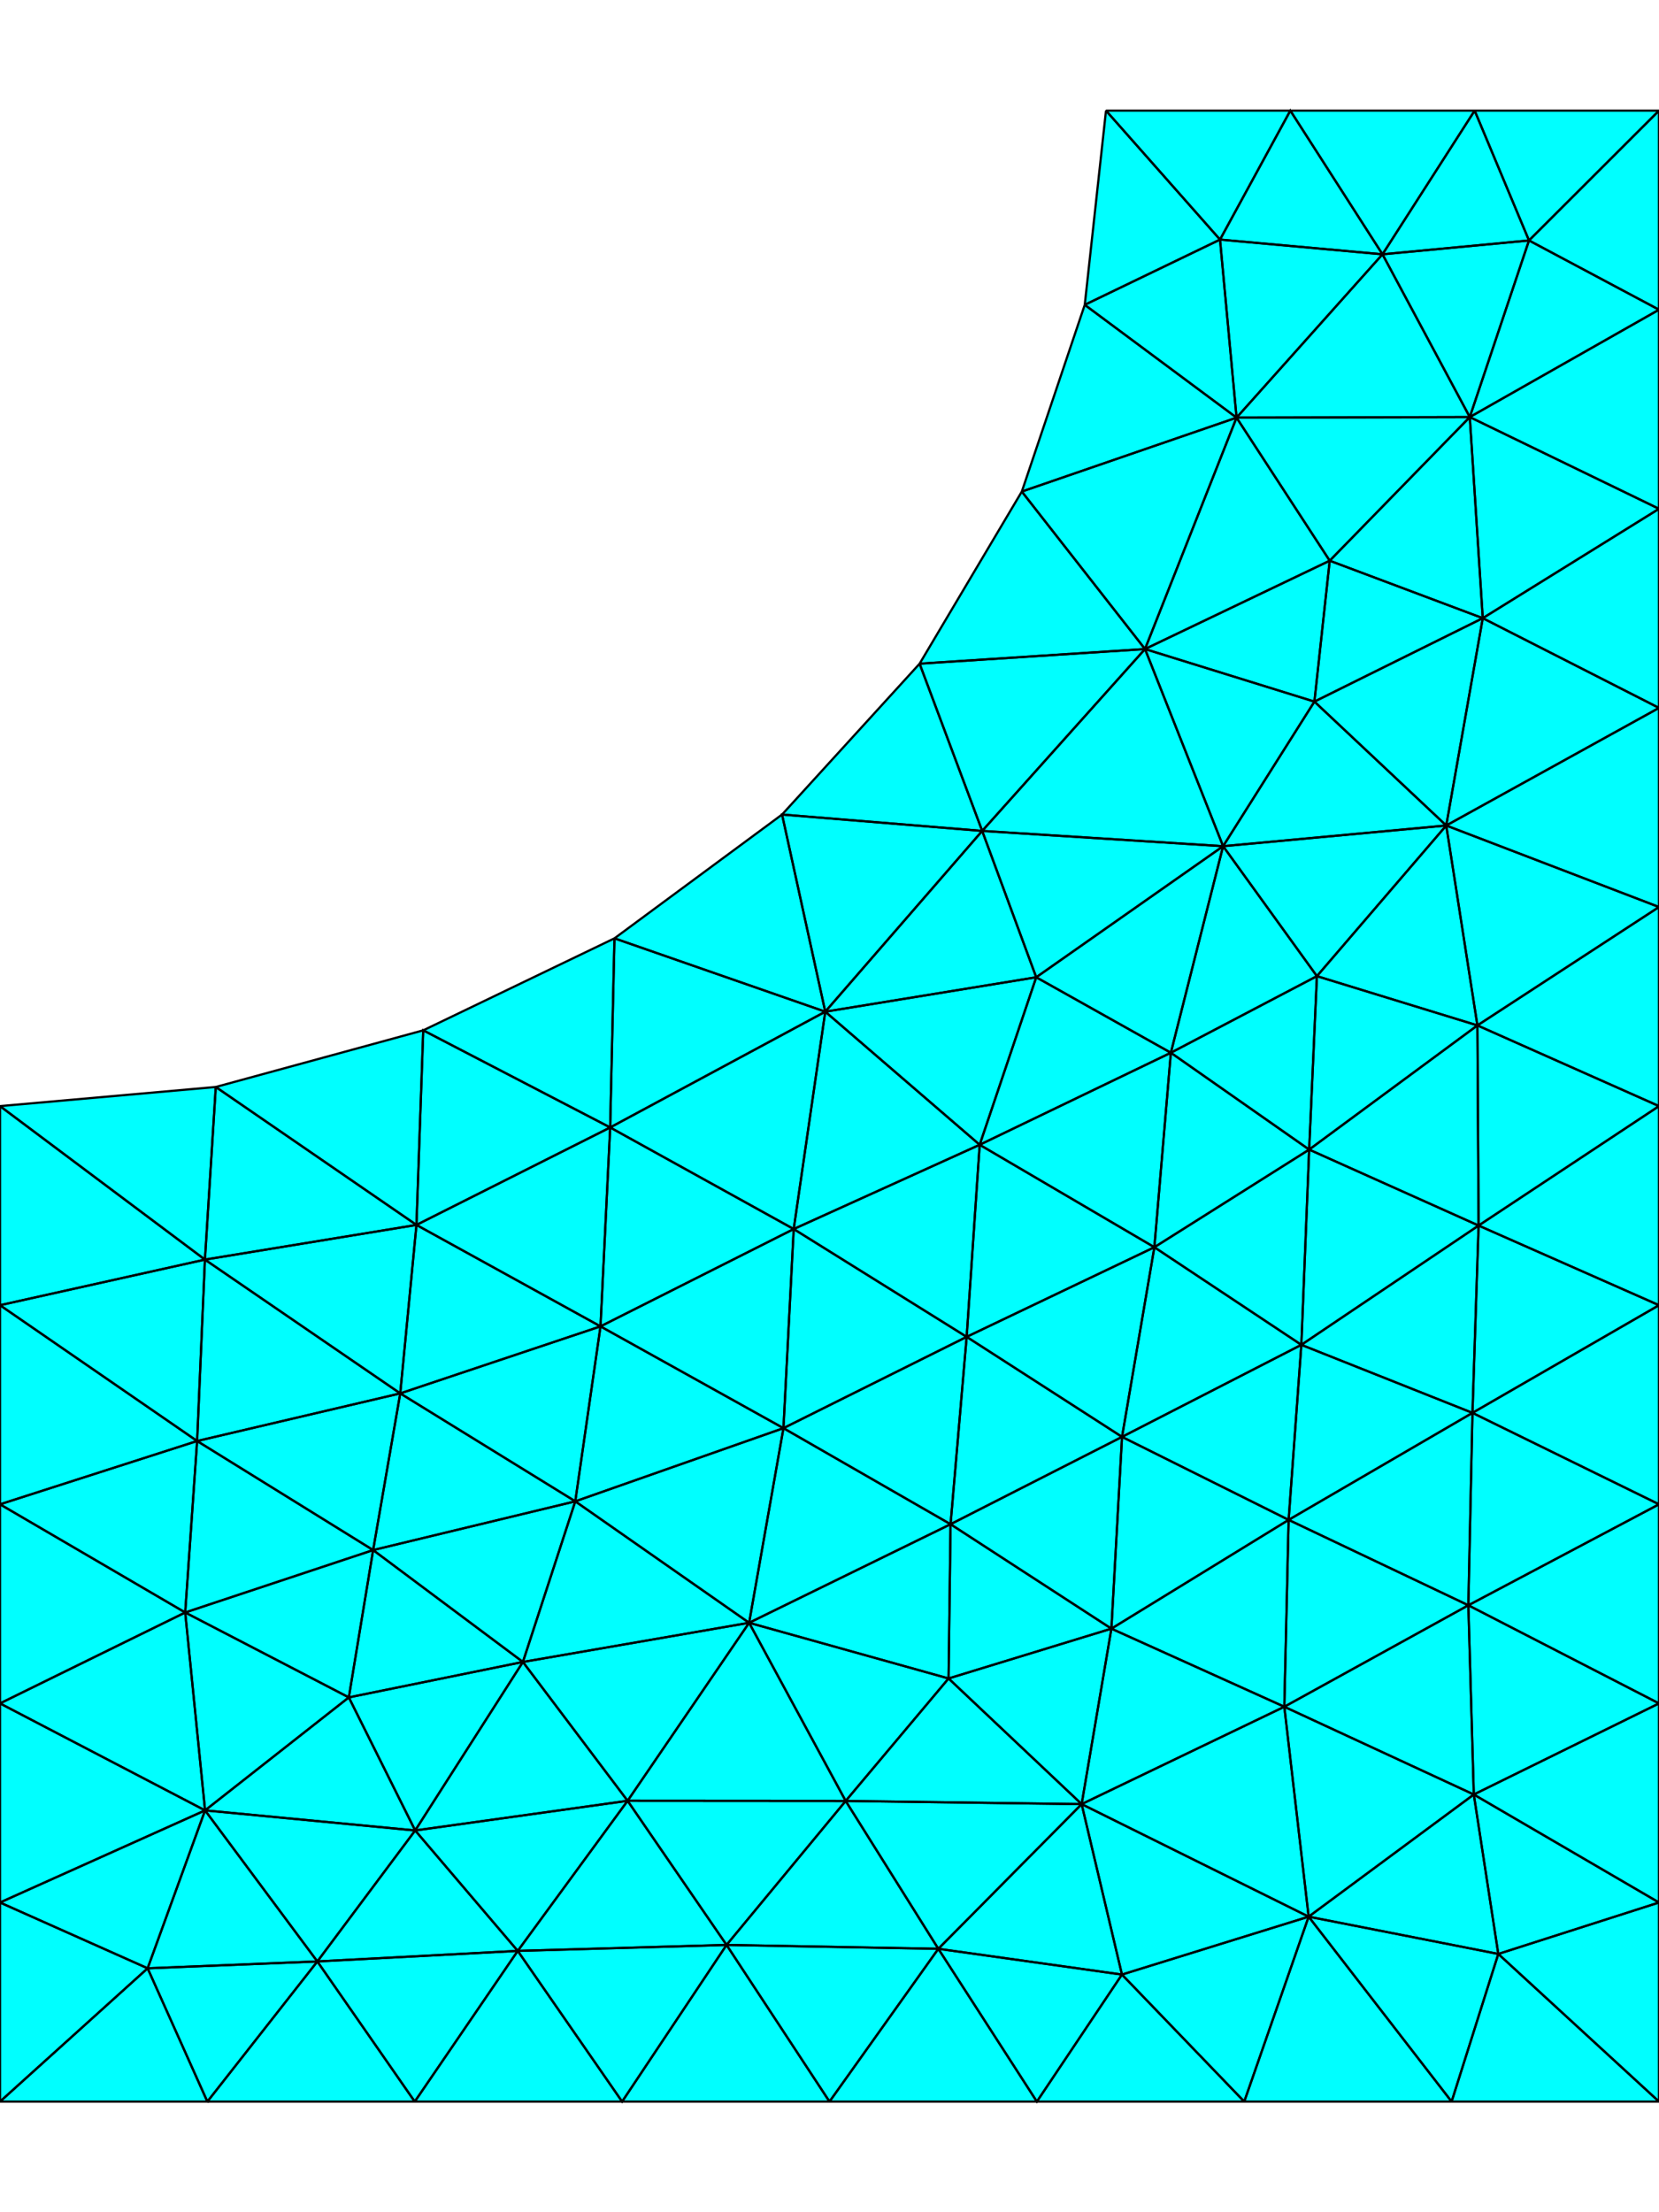 <svg class="main-svg" xmlns="http://www.w3.org/2000/svg" xmlns:xlink="http://www.w3.org/1999/xlink" width="1125" height="1500" style="" viewBox="0 0 1125 1500"><rect x="0" y="0" width="1125" height="1500" style="fill: rgb(255, 255, 255); fill-opacity: 1;"/><defs id="defs-ac090b"><g class="clips"><clipPath id="clipac090bxyplot" class="plotclip"><rect width="1125" height="1500"/></clipPath><clipPath class="axesclip" id="clipac090bx"><rect x="0" y="0" width="1125" height="1500"/></clipPath><clipPath class="axesclip" id="clipac090by"><rect x="0" y="0" width="1125" height="1500"/></clipPath><clipPath class="axesclip" id="clipac090bxy"><rect x="0" y="0" width="1125" height="1500"/></clipPath></g><g class="gradients"/><g class="patterns"/></defs><g class="bglayer"/><g class="layer-below"><g class="imagelayer"/><g class="shapelayer"/></g><g class="cartesianlayer"><g class="subplot xy"><g class="layer-subplot"><g class="shapelayer"/><g class="imagelayer"/></g><g class="minor-gridlayer"><g class="x"/><g class="y"/></g><g class="gridlayer"><g class="x"/><g class="y"/></g><g class="zerolinelayer"/><path class="xlines-below"/><path class="ylines-below"/><g class="overlines-below"/><g class="xaxislayer-below"/><g class="yaxislayer-below"/><g class="overaxes-below"/><g class="plot" transform="" clip-path="url(#clipac090bxyplot)"><g class="scatterlayer mlayer"><g class="trace scatter trace5ce708" style="stroke-miterlimit: 2; opacity: 1;"><g class="fills"><g><path class="js-fill" d="M891.33,475.73L1005.49,419.15L901.7,380.19L891.33,475.73ZM753.66,1104.32L644.59,1033.5L643.24,1138.09L753.66,1104.32ZM793.98,713.82L887.77,779.48L893.02,661.88L793.98,713.82ZM1000,75L937.5,172.43L1036.84,163.05L1000,75ZM140.62,1425L215.2,1329.97L100.11,1334.61L140.62,1425ZM215.2,1329.97L351.09,1322.81L281.54,1241.15L215.2,1329.97ZM215.2,1329.97L139.06,1227.54L100.11,1334.61L215.2,1329.97ZM937.5,172.43L875,75L827.32,162.46L937.5,172.43ZM253.03,1051.04L236.54,1150.92L354.6,1126.9L253.03,1051.04ZM507.99,1100.34L573.47,1221.14L643.24,1138.09L507.99,1100.34ZM664.34,776.22L793.98,713.82L702.68,662.64L664.34,776.22ZM793.98,713.82L782.8,845.69L887.77,779.48L793.98,713.82ZM782.8,845.69L882.47,911.87L887.77,779.48L782.8,845.69ZM1125,1290L999.41,1216.77L1016.02,1324.88L1125,1290ZM139.06,1227.54L0,1290L100.11,1334.61L139.06,1227.54ZM644.59,1033.5L507.99,1100.34L643.24,1138.09L644.59,1033.5ZM887.42,1299.61L733.49,1223.29L760.82,1338.86L887.42,1299.61ZM1125,885L1125,750L1002.66,830.99L1125,885ZM1125,345L1125,210L996.69,282.8L1125,345ZM531.27,968.37L390.11,1017.99L507.99,1100.34L531.27,968.37ZM692.91,333.31L776.46,440.09L838.53,283.19L692.91,333.31ZM1125,1155L1125,1020L995.72,1088.47L1125,1155ZM416.68,636.24L287.01,698.62L413.77,764.48L416.68,636.24ZM425.59,1221.04L492.69,1318.77L573.47,1221.14L425.59,1221.04ZM0,1425L140.62,1425L100.11,1334.61L0,1425ZM425.59,1221.04L354.6,1126.9L281.54,1241.15L425.59,1221.04ZM1125,750L1001.86,695.28L1002.66,830.99L1125,750ZM1002.66,830.99L1001.86,695.28L887.77,779.48L1002.66,830.99ZM0,1155L0,1290L139.06,1227.54L0,1155ZM655.51,906.46L644.59,1033.5L760.87,974.28L655.51,906.46ZM843.75,1425L887.42,1299.61L760.82,1338.86L843.75,1425ZM776.46,440.09L666.04,563.41L829.41,573.77L776.46,440.09ZM0,1020L0,1155L125.59,1093.35L0,1020ZM733.49,1223.29L753.66,1104.32L643.24,1138.09L733.49,1223.29ZM999.41,1216.77L995.72,1088.47L870.92,1157.27L999.41,1216.77ZM838.53,283.19L776.46,440.09L901.7,380.19L838.53,283.19ZM390.11,1017.99L253.03,1051.04L354.6,1126.9L390.11,1017.99ZM1125,1290L1125,1155L999.41,1216.77L1125,1290ZM1125,210L1125,75L1036.84,163.05L1125,210ZM870.92,1157.27L995.72,1088.47L873.84,1030.56L870.92,1157.27ZM999.41,1216.77L1125,1155L995.72,1088.47L999.41,1216.77ZM538.23,833.36L655.51,906.46L664.34,776.22L538.23,833.36ZM664.34,776.22L782.8,845.69L793.98,713.82L664.34,776.22ZM421.87,1425L562.5,1425L492.69,1318.77L421.87,1425ZM733.49,1223.29L870.92,1157.27L753.66,1104.32L733.49,1223.29ZM873.84,1030.56L998.51,958L882.47,911.87L873.84,1030.56ZM998.51,958L1125,885L1002.66,830.99L998.51,958ZM390.11,1017.99L271.41,944.8L253.03,1051.04L390.11,1017.99ZM573.47,1221.14L733.49,1223.29L643.24,1138.09L573.47,1221.14ZM125.59,1093.35L139.06,1227.54L236.54,1150.92L125.59,1093.35ZM666.04,563.41L559.63,685.98L702.68,662.64L666.04,563.41ZM282.41,830.57L146.32,737.03L138.97,854.08L282.41,830.57ZM999.41,1216.77L887.42,1299.61L1016.02,1324.88L999.41,1216.77ZM733.49,1223.29L636.3,1321.39L760.82,1338.86L733.49,1223.29ZM133.67,977.09L271.41,944.8L138.97,854.08L133.67,977.09ZM636.3,1321.39L703.12,1425L760.82,1338.86L636.3,1321.39ZM793.98,713.82L829.41,573.77L702.68,662.64L793.98,713.82ZM980.73,559.74L829.41,573.77L893.02,661.88L980.73,559.74ZM271.41,944.8L282.41,830.57L138.97,854.08L271.41,944.8ZM1125,1020L1125,885L998.51,958L1125,1020ZM413.77,764.48L282.41,830.57L407.21,899.36L413.77,764.48ZM838.53,283.19L937.5,172.43L827.32,162.46L838.53,283.19ZM351.09,1322.81L425.59,1221.04L281.54,1241.15L351.09,1322.81ZM287.01,698.62L146.32,737.03L282.41,830.57L287.01,698.62ZM1001.86,695.28L1125,615L980.73,559.74L1001.86,695.28ZM636.3,1321.39L733.49,1223.29L573.47,1221.14L636.3,1321.39ZM413.77,764.48L538.23,833.36L559.63,685.98L413.77,764.48ZM1125,1020L998.51,958L995.72,1088.47L1125,1020ZM996.69,282.8L838.53,283.19L901.7,380.19L996.69,282.8ZM0,750L0,885L138.97,854.08L0,750ZM146.32,737.03L0,750L138.97,854.08L146.32,737.03ZM538.23,833.36L531.27,968.37L655.51,906.46L538.23,833.36ZM829.41,573.77L793.98,713.82L893.02,661.88L829.41,573.77ZM887.42,1299.61L984.37,1425L1016.02,1324.88L887.42,1299.61ZM843.75,1425L984.37,1425L887.42,1299.61L843.75,1425ZM623.6,450.01L530.33,552.3L666.04,563.41L623.6,450.01ZM829.41,573.77L666.04,563.41L702.68,662.64L829.41,573.77ZM995.72,1088.47L998.51,958L873.84,1030.56L995.72,1088.47ZM0,1020L125.59,1093.35L133.67,977.09L0,1020ZM507.99,1100.34L390.11,1017.99L354.6,1126.9L507.99,1100.34ZM999.41,1216.77L870.92,1157.27L887.42,1299.61L999.41,1216.77ZM354.6,1126.9L236.54,1150.92L281.54,1241.15L354.6,1126.9ZM559.63,685.98L664.34,776.22L702.68,662.64L559.63,685.98ZM0,885L133.67,977.09L138.97,854.08L0,885ZM425.59,1221.04L507.99,1100.34L354.6,1126.9L425.59,1221.04ZM666.04,563.41L530.33,552.3L559.63,685.98L666.04,563.41ZM623.6,450.01L666.04,563.41L776.46,440.09L623.6,450.01ZM703.12,1425L843.75,1425L760.82,1338.86L703.12,1425ZM760.87,974.28L873.84,1030.56L882.47,911.87L760.87,974.28ZM937.5,172.43L838.53,283.19L996.69,282.8L937.5,172.43ZM125.59,1093.35L0,1155L139.06,1227.54L125.59,1093.35ZM870.92,1157.27L873.84,1030.56L753.66,1104.32L870.92,1157.27ZM735.59,206.69L692.91,333.31L838.53,283.19L735.59,206.69ZM0,885L0,1020L133.67,977.09L0,885ZM655.51,906.46L531.27,968.37L644.59,1033.5L655.51,906.46ZM236.54,1150.92L139.06,1227.54L281.54,1241.15L236.54,1150.92ZM1125,750L1125,615L1001.86,695.28L1125,750ZM507.99,1100.34L425.59,1221.04L573.47,1221.14L507.99,1100.34ZM538.23,833.36L664.34,776.22L559.63,685.98L538.23,833.36ZM984.37,1425L1125,1425L1016.02,1324.88L984.37,1425ZM413.77,764.48L407.21,899.36L538.23,833.36L413.77,764.48ZM644.59,1033.5L531.27,968.37L507.99,1100.34L644.59,1033.5ZM531.27,968.37L407.21,899.36L390.11,1017.99L531.27,968.37ZM413.77,764.48L287.01,698.62L282.41,830.57L413.77,764.48ZM1125,615L1125,480L980.73,559.74L1125,615ZM644.59,1033.5L753.66,1104.32L760.87,974.28L644.59,1033.5ZM530.33,552.3L416.68,636.24L559.63,685.98L530.33,552.3ZM776.46,440.09L891.33,475.73L901.7,380.19L776.46,440.09ZM407.21,899.36L282.41,830.57L271.41,944.8L407.21,899.36ZM887.42,1299.61L870.92,1157.27L733.49,1223.29L887.42,1299.61ZM351.09,1322.81L492.69,1318.77L425.59,1221.04L351.09,1322.81ZM692.91,333.31L623.6,450.01L776.46,440.09L692.91,333.31ZM937.5,172.43L996.69,282.8L1036.84,163.05L937.5,172.43ZM562.5,1425L703.12,1425L636.3,1321.39L562.5,1425ZM416.68,636.24L413.77,764.48L559.63,685.98L416.68,636.24ZM351.09,1322.81L421.87,1425L492.69,1318.77L351.09,1322.81ZM1125,480L1005.49,419.15L980.73,559.74L1125,480ZM664.34,776.22L655.51,906.46L782.8,845.69L664.34,776.22ZM390.11,1017.99L407.21,899.36L271.41,944.8L390.11,1017.99ZM562.5,1425L636.3,1321.39L492.69,1318.77L562.5,1425ZM492.69,1318.77L636.3,1321.39L573.47,1221.14L492.69,1318.77ZM753.66,1104.32L873.84,1030.56L760.87,974.28L753.66,1104.32ZM281.25,1425L421.87,1425L351.09,1322.81L281.25,1425ZM980.73,559.74L1005.49,419.15L891.33,475.73L980.73,559.74ZM829.41,573.77L980.73,559.74L891.33,475.73L829.41,573.77ZM125.59,1093.35L236.54,1150.92L253.03,1051.04L125.59,1093.35ZM1125,1425L1125,1290L1016.02,1324.88L1125,1425ZM882.47,911.87L1002.66,830.99L887.77,779.48L882.47,911.87ZM735.59,206.69L838.53,283.19L827.32,162.46L735.59,206.69ZM1001.86,695.28L980.73,559.74L893.02,661.88L1001.86,695.28ZM0,1290L0,1425L100.11,1334.61L0,1290ZM998.51,958L1002.66,830.99L882.47,911.87L998.51,958ZM133.67,977.09L125.59,1093.35L253.03,1051.04L133.67,977.09ZM281.25,1425L351.09,1322.81L215.2,1329.97L281.25,1425ZM139.06,1227.54L215.2,1329.97L281.54,1241.15L139.06,1227.54ZM1125,75L1000,75L1036.84,163.05L1125,75ZM140.62,1425L281.25,1425L215.2,1329.97L140.62,1425ZM1000,75L875,75L937.5,172.43L1000,75ZM271.41,944.8L133.67,977.09L253.03,1051.04L271.41,944.8ZM782.8,845.69L655.51,906.46L760.87,974.28L782.8,845.69ZM750,75L735.59,206.69L827.32,162.46L750,75ZM996.69,282.8L1125,210L1036.84,163.05L996.69,282.8ZM782.8,845.69L760.87,974.28L882.47,911.87L782.8,845.69ZM538.23,833.36L407.21,899.36L531.27,968.37L538.23,833.36ZM887.77,779.48L1001.86,695.28L893.02,661.88L887.77,779.48ZM1005.49,419.15L1125,345L996.69,282.8L1005.49,419.15ZM1005.49,419.15L996.69,282.8L901.7,380.19L1005.49,419.15ZM1125,480L1125,345L1005.49,419.15L1125,480ZM875,75L750,75L827.32,162.46L875,75ZM776.46,440.09L829.41,573.77L891.33,475.73L776.46,440.09Z" style="fill: rgb(0, 255, 255); fill-opacity: 1; stroke-width: 0;"/></g></g><g class="errorbars"/><g class="lines"><path class="js-line" d="M891.33,475.73L1005.49,419.15L901.7,380.19L891.33,475.73" style="vector-effect: none; fill: none; stroke: rgb(0, 0, 0); stroke-opacity: 1; stroke-width: 1.5px; opacity: 1;"/><path class="js-line" d="M753.66,1104.32L644.59,1033.5L643.24,1138.09L753.66,1104.32" style="vector-effect: none; fill: none; stroke: rgb(0, 0, 0); stroke-opacity: 1; stroke-width: 1.5px; opacity: 1;"/><path class="js-line" d="M793.98,713.82L887.77,779.48L893.02,661.88L793.98,713.82" style="vector-effect: none; fill: none; stroke: rgb(0, 0, 0); stroke-opacity: 1; stroke-width: 1.5px; opacity: 1;"/><path class="js-line" d="M1000,75L937.5,172.43L1036.84,163.05L1000,75" style="vector-effect: none; fill: none; stroke: rgb(0, 0, 0); stroke-opacity: 1; stroke-width: 1.5px; opacity: 1;"/><path class="js-line" d="M140.62,1425L215.2,1329.97L100.11,1334.61L140.62,1425" style="vector-effect: none; fill: none; stroke: rgb(0, 0, 0); stroke-opacity: 1; stroke-width: 1.5px; opacity: 1;"/><path class="js-line" d="M215.2,1329.97L351.09,1322.81L281.54,1241.15L215.2,1329.97" style="vector-effect: none; fill: none; stroke: rgb(0, 0, 0); stroke-opacity: 1; stroke-width: 1.5px; opacity: 1;"/><path class="js-line" d="M215.2,1329.97L139.06,1227.54L100.11,1334.61L215.2,1329.97" style="vector-effect: none; fill: none; stroke: rgb(0, 0, 0); stroke-opacity: 1; stroke-width: 1.5px; opacity: 1;"/><path class="js-line" d="M937.5,172.43L875,75L827.32,162.46L937.5,172.43" style="vector-effect: none; fill: none; stroke: rgb(0, 0, 0); stroke-opacity: 1; stroke-width: 1.5px; opacity: 1;"/><path class="js-line" d="M253.03,1051.04L236.54,1150.92L354.6,1126.9L253.03,1051.04" style="vector-effect: none; fill: none; stroke: rgb(0, 0, 0); stroke-opacity: 1; stroke-width: 1.5px; opacity: 1;"/><path class="js-line" d="M507.99,1100.34L573.47,1221.14L643.24,1138.09L507.99,1100.34" style="vector-effect: none; fill: none; stroke: rgb(0, 0, 0); stroke-opacity: 1; stroke-width: 1.5px; opacity: 1;"/><path class="js-line" d="M664.34,776.22L793.98,713.82L702.68,662.64L664.34,776.22" style="vector-effect: none; fill: none; stroke: rgb(0, 0, 0); stroke-opacity: 1; stroke-width: 1.5px; opacity: 1;"/><path class="js-line" d="M793.98,713.82L782.8,845.69L887.77,779.48L793.98,713.82" style="vector-effect: none; fill: none; stroke: rgb(0, 0, 0); stroke-opacity: 1; stroke-width: 1.5px; opacity: 1;"/><path class="js-line" d="M782.8,845.69L882.47,911.87L887.77,779.48L782.8,845.69" style="vector-effect: none; fill: none; stroke: rgb(0, 0, 0); stroke-opacity: 1; stroke-width: 1.5px; opacity: 1;"/><path class="js-line" d="M1125,1290L999.41,1216.77L1016.02,1324.88L1125,1290" style="vector-effect: none; fill: none; stroke: rgb(0, 0, 0); stroke-opacity: 1; stroke-width: 1.5px; opacity: 1;"/><path class="js-line" d="M139.06,1227.54L0,1290L100.11,1334.61L139.06,1227.54" style="vector-effect: none; fill: none; stroke: rgb(0, 0, 0); stroke-opacity: 1; stroke-width: 1.5px; opacity: 1;"/><path class="js-line" d="M644.59,1033.5L507.99,1100.34L643.24,1138.09L644.59,1033.5" style="vector-effect: none; fill: none; stroke: rgb(0, 0, 0); stroke-opacity: 1; stroke-width: 1.5px; opacity: 1;"/><path class="js-line" d="M887.42,1299.61L733.49,1223.29L760.82,1338.86L887.42,1299.61" style="vector-effect: none; fill: none; stroke: rgb(0, 0, 0); stroke-opacity: 1; stroke-width: 1.5px; opacity: 1;"/><path class="js-line" d="M1125,885L1125,750L1002.66,830.99L1125,885" style="vector-effect: none; fill: none; stroke: rgb(0, 0, 0); stroke-opacity: 1; stroke-width: 1.5px; opacity: 1;"/><path class="js-line" d="M1125,345L1125,210L996.69,282.8L1125,345" style="vector-effect: none; fill: none; stroke: rgb(0, 0, 0); stroke-opacity: 1; stroke-width: 1.5px; opacity: 1;"/><path class="js-line" d="M531.27,968.37L390.11,1017.99L507.99,1100.34L531.27,968.37" style="vector-effect: none; fill: none; stroke: rgb(0, 0, 0); stroke-opacity: 1; stroke-width: 1.5px; opacity: 1;"/><path class="js-line" d="M692.91,333.31L776.46,440.09L838.53,283.19L692.91,333.31" style="vector-effect: none; fill: none; stroke: rgb(0, 0, 0); stroke-opacity: 1; stroke-width: 1.5px; opacity: 1;"/><path class="js-line" d="M1125,1155L1125,1020L995.72,1088.47L1125,1155" style="vector-effect: none; fill: none; stroke: rgb(0, 0, 0); stroke-opacity: 1; stroke-width: 1.5px; opacity: 1;"/><path class="js-line" d="M416.68,636.24L287.01,698.62L413.77,764.48L416.68,636.24" style="vector-effect: none; fill: none; stroke: rgb(0, 0, 0); stroke-opacity: 1; stroke-width: 1.5px; opacity: 1;"/><path class="js-line" d="M425.59,1221.04L492.69,1318.77L573.47,1221.14L425.59,1221.04" style="vector-effect: none; fill: none; stroke: rgb(0, 0, 0); stroke-opacity: 1; stroke-width: 1.5px; opacity: 1;"/><path class="js-line" d="M0,1425L140.62,1425L100.11,1334.61L0,1425" style="vector-effect: none; fill: none; stroke: rgb(0, 0, 0); stroke-opacity: 1; stroke-width: 1.5px; opacity: 1;"/><path class="js-line" d="M425.59,1221.04L354.6,1126.9L281.54,1241.15L425.59,1221.04" style="vector-effect: none; fill: none; stroke: rgb(0, 0, 0); stroke-opacity: 1; stroke-width: 1.5px; opacity: 1;"/><path class="js-line" d="M1125,750L1001.86,695.28L1002.66,830.99L1125,750" style="vector-effect: none; fill: none; stroke: rgb(0, 0, 0); stroke-opacity: 1; stroke-width: 1.5px; opacity: 1;"/><path class="js-line" d="M1002.66,830.99L1001.86,695.28L887.77,779.48L1002.66,830.99" style="vector-effect: none; fill: none; stroke: rgb(0, 0, 0); stroke-opacity: 1; stroke-width: 1.5px; opacity: 1;"/><path class="js-line" d="M0,1155L0,1290L139.06,1227.54L0,1155" style="vector-effect: none; fill: none; stroke: rgb(0, 0, 0); stroke-opacity: 1; stroke-width: 1.5px; opacity: 1;"/><path class="js-line" d="M655.51,906.46L644.59,1033.5L760.87,974.28L655.51,906.46" style="vector-effect: none; fill: none; stroke: rgb(0, 0, 0); stroke-opacity: 1; stroke-width: 1.5px; opacity: 1;"/><path class="js-line" d="M843.75,1425L887.42,1299.61L760.82,1338.86L843.75,1425" style="vector-effect: none; fill: none; stroke: rgb(0, 0, 0); stroke-opacity: 1; stroke-width: 1.5px; opacity: 1;"/><path class="js-line" d="M776.46,440.09L666.04,563.41L829.41,573.77L776.46,440.09" style="vector-effect: none; fill: none; stroke: rgb(0, 0, 0); stroke-opacity: 1; stroke-width: 1.5px; opacity: 1;"/><path class="js-line" d="M0,1020L0,1155L125.59,1093.35L0,1020" style="vector-effect: none; fill: none; stroke: rgb(0, 0, 0); stroke-opacity: 1; stroke-width: 1.5px; opacity: 1;"/><path class="js-line" d="M733.49,1223.29L753.66,1104.32L643.24,1138.09L733.49,1223.29" style="vector-effect: none; fill: none; stroke: rgb(0, 0, 0); stroke-opacity: 1; stroke-width: 1.5px; opacity: 1;"/><path class="js-line" d="M999.41,1216.77L995.72,1088.47L870.92,1157.27L999.41,1216.77" style="vector-effect: none; fill: none; stroke: rgb(0, 0, 0); stroke-opacity: 1; stroke-width: 1.5px; opacity: 1;"/><path class="js-line" d="M838.53,283.19L776.46,440.09L901.7,380.19L838.53,283.19" style="vector-effect: none; fill: none; stroke: rgb(0, 0, 0); stroke-opacity: 1; stroke-width: 1.5px; opacity: 1;"/><path class="js-line" d="M390.11,1017.99L253.03,1051.04L354.6,1126.9L390.11,1017.99" style="vector-effect: none; fill: none; stroke: rgb(0, 0, 0); stroke-opacity: 1; stroke-width: 1.5px; opacity: 1;"/><path class="js-line" d="M1125,1290L1125,1155L999.41,1216.77L1125,1290" style="vector-effect: none; fill: none; stroke: rgb(0, 0, 0); stroke-opacity: 1; stroke-width: 1.5px; opacity: 1;"/><path class="js-line" d="M1125,210L1125,75L1036.84,163.05L1125,210" style="vector-effect: none; fill: none; stroke: rgb(0, 0, 0); stroke-opacity: 1; stroke-width: 1.5px; opacity: 1;"/><path class="js-line" d="M870.92,1157.27L995.72,1088.47L873.84,1030.56L870.92,1157.27" style="vector-effect: none; fill: none; stroke: rgb(0, 0, 0); stroke-opacity: 1; stroke-width: 1.5px; opacity: 1;"/><path class="js-line" d="M999.41,1216.77L1125,1155L995.72,1088.47L999.41,1216.77" style="vector-effect: none; fill: none; stroke: rgb(0, 0, 0); stroke-opacity: 1; stroke-width: 1.5px; opacity: 1;"/><path class="js-line" d="M538.23,833.36L655.51,906.46L664.34,776.22L538.23,833.36" style="vector-effect: none; fill: none; stroke: rgb(0, 0, 0); stroke-opacity: 1; stroke-width: 1.5px; opacity: 1;"/><path class="js-line" d="M664.34,776.22L782.8,845.69L793.98,713.82L664.34,776.22" style="vector-effect: none; fill: none; stroke: rgb(0, 0, 0); stroke-opacity: 1; stroke-width: 1.5px; opacity: 1;"/><path class="js-line" d="M421.87,1425L562.5,1425L492.69,1318.77L421.87,1425" style="vector-effect: none; fill: none; stroke: rgb(0, 0, 0); stroke-opacity: 1; stroke-width: 1.5px; opacity: 1;"/><path class="js-line" d="M733.49,1223.29L870.92,1157.27L753.66,1104.32L733.49,1223.29" style="vector-effect: none; fill: none; stroke: rgb(0, 0, 0); stroke-opacity: 1; stroke-width: 1.5px; opacity: 1;"/><path class="js-line" d="M873.84,1030.56L998.51,958L882.47,911.87L873.84,1030.56" style="vector-effect: none; fill: none; stroke: rgb(0, 0, 0); stroke-opacity: 1; stroke-width: 1.5px; opacity: 1;"/><path class="js-line" d="M998.51,958L1125,885L1002.66,830.99L998.51,958" style="vector-effect: none; fill: none; stroke: rgb(0, 0, 0); stroke-opacity: 1; stroke-width: 1.5px; opacity: 1;"/><path class="js-line" d="M390.11,1017.99L271.41,944.8L253.03,1051.04L390.11,1017.99" style="vector-effect: none; fill: none; stroke: rgb(0, 0, 0); stroke-opacity: 1; stroke-width: 1.5px; opacity: 1;"/><path class="js-line" d="M573.47,1221.14L733.49,1223.29L643.24,1138.09L573.47,1221.14" style="vector-effect: none; fill: none; stroke: rgb(0, 0, 0); stroke-opacity: 1; stroke-width: 1.5px; opacity: 1;"/><path class="js-line" d="M125.59,1093.35L139.06,1227.54L236.54,1150.92L125.59,1093.35" style="vector-effect: none; fill: none; stroke: rgb(0, 0, 0); stroke-opacity: 1; stroke-width: 1.5px; opacity: 1;"/><path class="js-line" d="M666.04,563.41L559.63,685.98L702.68,662.64L666.04,563.41" style="vector-effect: none; fill: none; stroke: rgb(0, 0, 0); stroke-opacity: 1; stroke-width: 1.5px; opacity: 1;"/><path class="js-line" d="M282.41,830.57L146.32,737.03L138.97,854.08L282.41,830.57" style="vector-effect: none; fill: none; stroke: rgb(0, 0, 0); stroke-opacity: 1; stroke-width: 1.5px; opacity: 1;"/><path class="js-line" d="M999.41,1216.77L887.42,1299.61L1016.02,1324.88L999.41,1216.77" style="vector-effect: none; fill: none; stroke: rgb(0, 0, 0); stroke-opacity: 1; stroke-width: 1.5px; opacity: 1;"/><path class="js-line" d="M733.49,1223.29L636.3,1321.39L760.82,1338.86L733.49,1223.29" style="vector-effect: none; fill: none; stroke: rgb(0, 0, 0); stroke-opacity: 1; stroke-width: 1.5px; opacity: 1;"/><path class="js-line" d="M133.67,977.09L271.41,944.8L138.97,854.08L133.67,977.09" style="vector-effect: none; fill: none; stroke: rgb(0, 0, 0); stroke-opacity: 1; stroke-width: 1.5px; opacity: 1;"/><path class="js-line" d="M636.3,1321.39L703.12,1425L760.82,1338.86L636.3,1321.39" style="vector-effect: none; fill: none; stroke: rgb(0, 0, 0); stroke-opacity: 1; stroke-width: 1.5px; opacity: 1;"/><path class="js-line" d="M793.98,713.82L829.41,573.77L702.68,662.64L793.98,713.82" style="vector-effect: none; fill: none; stroke: rgb(0, 0, 0); stroke-opacity: 1; stroke-width: 1.5px; opacity: 1;"/><path class="js-line" d="M980.73,559.74L829.41,573.77L893.02,661.88L980.73,559.74" style="vector-effect: none; fill: none; stroke: rgb(0, 0, 0); stroke-opacity: 1; stroke-width: 1.5px; opacity: 1;"/><path class="js-line" d="M271.41,944.8L282.41,830.57L138.97,854.08L271.41,944.8" style="vector-effect: none; fill: none; stroke: rgb(0, 0, 0); stroke-opacity: 1; stroke-width: 1.5px; opacity: 1;"/><path class="js-line" d="M1125,1020L1125,885L998.51,958L1125,1020" style="vector-effect: none; fill: none; stroke: rgb(0, 0, 0); stroke-opacity: 1; stroke-width: 1.5px; opacity: 1;"/><path class="js-line" d="M413.77,764.48L282.41,830.57L407.21,899.36L413.77,764.48" style="vector-effect: none; fill: none; stroke: rgb(0, 0, 0); stroke-opacity: 1; stroke-width: 1.5px; opacity: 1;"/><path class="js-line" d="M838.53,283.19L937.5,172.43L827.32,162.46L838.53,283.19" style="vector-effect: none; fill: none; stroke: rgb(0, 0, 0); stroke-opacity: 1; stroke-width: 1.5px; opacity: 1;"/><path class="js-line" d="M351.09,1322.81L425.59,1221.04L281.54,1241.15L351.09,1322.81" style="vector-effect: none; fill: none; stroke: rgb(0, 0, 0); stroke-opacity: 1; stroke-width: 1.5px; opacity: 1;"/><path class="js-line" d="M287.01,698.62L146.32,737.03L282.41,830.57L287.01,698.62" style="vector-effect: none; fill: none; stroke: rgb(0, 0, 0); stroke-opacity: 1; stroke-width: 1.5px; opacity: 1;"/><path class="js-line" d="M1001.86,695.28L1125,615L980.73,559.74L1001.86,695.28" style="vector-effect: none; fill: none; stroke: rgb(0, 0, 0); stroke-opacity: 1; stroke-width: 1.5px; opacity: 1;"/><path class="js-line" d="M636.3,1321.39L733.49,1223.29L573.47,1221.14L636.3,1321.39" style="vector-effect: none; fill: none; stroke: rgb(0, 0, 0); stroke-opacity: 1; stroke-width: 1.5px; opacity: 1;"/><path class="js-line" d="M413.77,764.48L538.23,833.36L559.63,685.98L413.77,764.48" style="vector-effect: none; fill: none; stroke: rgb(0, 0, 0); stroke-opacity: 1; stroke-width: 1.5px; opacity: 1;"/><path class="js-line" d="M1125,1020L998.51,958L995.72,1088.47L1125,1020" style="vector-effect: none; fill: none; stroke: rgb(0, 0, 0); stroke-opacity: 1; stroke-width: 1.5px; opacity: 1;"/><path class="js-line" d="M996.69,282.8L838.53,283.19L901.7,380.19L996.69,282.8" style="vector-effect: none; fill: none; stroke: rgb(0, 0, 0); stroke-opacity: 1; stroke-width: 1.5px; opacity: 1;"/><path class="js-line" d="M0,750L0,885L138.97,854.08L0,750" style="vector-effect: none; fill: none; stroke: rgb(0, 0, 0); stroke-opacity: 1; stroke-width: 1.5px; opacity: 1;"/><path class="js-line" d="M146.32,737.03L0,750L138.97,854.08L146.32,737.03" style="vector-effect: none; fill: none; stroke: rgb(0, 0, 0); stroke-opacity: 1; stroke-width: 1.5px; opacity: 1;"/><path class="js-line" d="M538.23,833.36L531.27,968.37L655.51,906.46L538.23,833.36" style="vector-effect: none; fill: none; stroke: rgb(0, 0, 0); stroke-opacity: 1; stroke-width: 1.5px; opacity: 1;"/><path class="js-line" d="M829.41,573.77L793.98,713.82L893.02,661.88L829.41,573.77" style="vector-effect: none; fill: none; stroke: rgb(0, 0, 0); stroke-opacity: 1; stroke-width: 1.5px; opacity: 1;"/><path class="js-line" d="M887.42,1299.61L984.37,1425L1016.02,1324.88L887.42,1299.61" style="vector-effect: none; fill: none; stroke: rgb(0, 0, 0); stroke-opacity: 1; stroke-width: 1.5px; opacity: 1;"/><path class="js-line" d="M843.75,1425L984.37,1425L887.42,1299.61L843.75,1425" style="vector-effect: none; fill: none; stroke: rgb(0, 0, 0); stroke-opacity: 1; stroke-width: 1.5px; opacity: 1;"/><path class="js-line" d="M623.6,450.01L530.33,552.3L666.04,563.41L623.6,450.01" style="vector-effect: none; fill: none; stroke: rgb(0, 0, 0); stroke-opacity: 1; stroke-width: 1.5px; opacity: 1;"/><path class="js-line" d="M829.41,573.77L666.04,563.41L702.68,662.64L829.41,573.77" style="vector-effect: none; fill: none; stroke: rgb(0, 0, 0); stroke-opacity: 1; stroke-width: 1.5px; opacity: 1;"/><path class="js-line" d="M995.72,1088.47L998.51,958L873.84,1030.56L995.72,1088.47" style="vector-effect: none; fill: none; stroke: rgb(0, 0, 0); stroke-opacity: 1; stroke-width: 1.5px; opacity: 1;"/><path class="js-line" d="M0,1020L125.59,1093.35L133.67,977.09L0,1020" style="vector-effect: none; fill: none; stroke: rgb(0, 0, 0); stroke-opacity: 1; stroke-width: 1.5px; opacity: 1;"/><path class="js-line" d="M507.99,1100.34L390.11,1017.99L354.6,1126.9L507.99,1100.34" style="vector-effect: none; fill: none; stroke: rgb(0, 0, 0); stroke-opacity: 1; stroke-width: 1.5px; opacity: 1;"/><path class="js-line" d="M999.41,1216.77L870.92,1157.27L887.42,1299.61L999.41,1216.77" style="vector-effect: none; fill: none; stroke: rgb(0, 0, 0); stroke-opacity: 1; stroke-width: 1.5px; opacity: 1;"/><path class="js-line" d="M354.6,1126.9L236.54,1150.92L281.54,1241.15L354.6,1126.9" style="vector-effect: none; fill: none; stroke: rgb(0, 0, 0); stroke-opacity: 1; stroke-width: 1.5px; opacity: 1;"/><path class="js-line" d="M559.63,685.98L664.34,776.22L702.68,662.64L559.63,685.98" style="vector-effect: none; fill: none; stroke: rgb(0, 0, 0); stroke-opacity: 1; stroke-width: 1.5px; opacity: 1;"/><path class="js-line" d="M0,885L133.67,977.09L138.97,854.08L0,885" style="vector-effect: none; fill: none; stroke: rgb(0, 0, 0); stroke-opacity: 1; stroke-width: 1.5px; opacity: 1;"/><path class="js-line" d="M425.59,1221.04L507.99,1100.34L354.6,1126.9L425.59,1221.04" style="vector-effect: none; fill: none; stroke: rgb(0, 0, 0); stroke-opacity: 1; stroke-width: 1.5px; opacity: 1;"/><path class="js-line" d="M666.04,563.41L530.33,552.3L559.63,685.98L666.04,563.41" style="vector-effect: none; fill: none; stroke: rgb(0, 0, 0); stroke-opacity: 1; stroke-width: 1.5px; opacity: 1;"/><path class="js-line" d="M623.6,450.01L666.04,563.41L776.46,440.09L623.6,450.01" style="vector-effect: none; fill: none; stroke: rgb(0, 0, 0); stroke-opacity: 1; stroke-width: 1.5px; opacity: 1;"/><path class="js-line" d="M703.12,1425L843.75,1425L760.82,1338.86L703.12,1425" style="vector-effect: none; fill: none; stroke: rgb(0, 0, 0); stroke-opacity: 1; stroke-width: 1.5px; opacity: 1;"/><path class="js-line" d="M760.87,974.28L873.84,1030.56L882.47,911.87L760.87,974.28" style="vector-effect: none; fill: none; stroke: rgb(0, 0, 0); stroke-opacity: 1; stroke-width: 1.5px; opacity: 1;"/><path class="js-line" d="M937.5,172.43L838.53,283.19L996.69,282.8L937.5,172.43" style="vector-effect: none; fill: none; stroke: rgb(0, 0, 0); stroke-opacity: 1; stroke-width: 1.5px; opacity: 1;"/><path class="js-line" d="M125.59,1093.35L0,1155L139.06,1227.54L125.59,1093.35" style="vector-effect: none; fill: none; stroke: rgb(0, 0, 0); stroke-opacity: 1; stroke-width: 1.5px; opacity: 1;"/><path class="js-line" d="M870.92,1157.27L873.84,1030.56L753.66,1104.32L870.92,1157.27" style="vector-effect: none; fill: none; stroke: rgb(0, 0, 0); stroke-opacity: 1; stroke-width: 1.5px; opacity: 1;"/><path class="js-line" d="M735.59,206.69L692.91,333.31L838.53,283.19L735.59,206.69" style="vector-effect: none; fill: none; stroke: rgb(0, 0, 0); stroke-opacity: 1; stroke-width: 1.5px; opacity: 1;"/><path class="js-line" d="M0,885L0,1020L133.67,977.09L0,885" style="vector-effect: none; fill: none; stroke: rgb(0, 0, 0); stroke-opacity: 1; stroke-width: 1.5px; opacity: 1;"/><path class="js-line" d="M655.51,906.46L531.27,968.37L644.59,1033.5L655.51,906.46" style="vector-effect: none; fill: none; stroke: rgb(0, 0, 0); stroke-opacity: 1; stroke-width: 1.5px; opacity: 1;"/><path class="js-line" d="M236.54,1150.92L139.06,1227.54L281.54,1241.15L236.54,1150.92" style="vector-effect: none; fill: none; stroke: rgb(0, 0, 0); stroke-opacity: 1; stroke-width: 1.5px; opacity: 1;"/><path class="js-line" d="M1125,750L1125,615L1001.86,695.28L1125,750" style="vector-effect: none; fill: none; stroke: rgb(0, 0, 0); stroke-opacity: 1; stroke-width: 1.5px; opacity: 1;"/><path class="js-line" d="M507.99,1100.34L425.59,1221.04L573.47,1221.14L507.99,1100.34" style="vector-effect: none; fill: none; stroke: rgb(0, 0, 0); stroke-opacity: 1; stroke-width: 1.5px; opacity: 1;"/><path class="js-line" d="M538.23,833.36L664.34,776.22L559.63,685.98L538.23,833.36" style="vector-effect: none; fill: none; stroke: rgb(0, 0, 0); stroke-opacity: 1; stroke-width: 1.5px; opacity: 1;"/><path class="js-line" d="M984.37,1425L1125,1425L1016.02,1324.88L984.37,1425" style="vector-effect: none; fill: none; stroke: rgb(0, 0, 0); stroke-opacity: 1; stroke-width: 1.5px; opacity: 1;"/><path class="js-line" d="M413.77,764.48L407.21,899.36L538.23,833.36L413.77,764.48" style="vector-effect: none; fill: none; stroke: rgb(0, 0, 0); stroke-opacity: 1; stroke-width: 1.5px; opacity: 1;"/><path class="js-line" d="M644.59,1033.5L531.27,968.37L507.99,1100.34L644.59,1033.5" style="vector-effect: none; fill: none; stroke: rgb(0, 0, 0); stroke-opacity: 1; stroke-width: 1.5px; opacity: 1;"/><path class="js-line" d="M531.27,968.37L407.21,899.36L390.11,1017.99L531.27,968.37" style="vector-effect: none; fill: none; stroke: rgb(0, 0, 0); stroke-opacity: 1; stroke-width: 1.5px; opacity: 1;"/><path class="js-line" d="M413.77,764.48L287.01,698.62L282.41,830.57L413.77,764.48" style="vector-effect: none; fill: none; stroke: rgb(0, 0, 0); stroke-opacity: 1; stroke-width: 1.5px; opacity: 1;"/><path class="js-line" d="M1125,615L1125,480L980.73,559.74L1125,615" style="vector-effect: none; fill: none; stroke: rgb(0, 0, 0); stroke-opacity: 1; stroke-width: 1.5px; opacity: 1;"/><path class="js-line" d="M644.59,1033.5L753.66,1104.32L760.87,974.28L644.59,1033.5" style="vector-effect: none; fill: none; stroke: rgb(0, 0, 0); stroke-opacity: 1; stroke-width: 1.5px; opacity: 1;"/><path class="js-line" d="M530.33,552.3L416.68,636.24L559.63,685.98L530.33,552.3" style="vector-effect: none; fill: none; stroke: rgb(0, 0, 0); stroke-opacity: 1; stroke-width: 1.5px; opacity: 1;"/><path class="js-line" d="M776.46,440.09L891.33,475.73L901.7,380.19L776.46,440.09" style="vector-effect: none; fill: none; stroke: rgb(0, 0, 0); stroke-opacity: 1; stroke-width: 1.5px; opacity: 1;"/><path class="js-line" d="M407.21,899.36L282.41,830.57L271.41,944.8L407.21,899.36" style="vector-effect: none; fill: none; stroke: rgb(0, 0, 0); stroke-opacity: 1; stroke-width: 1.5px; opacity: 1;"/><path class="js-line" d="M887.42,1299.61L870.92,1157.27L733.49,1223.29L887.42,1299.61" style="vector-effect: none; fill: none; stroke: rgb(0, 0, 0); stroke-opacity: 1; stroke-width: 1.5px; opacity: 1;"/><path class="js-line" d="M351.09,1322.81L492.69,1318.77L425.59,1221.04L351.09,1322.81" style="vector-effect: none; fill: none; stroke: rgb(0, 0, 0); stroke-opacity: 1; stroke-width: 1.5px; opacity: 1;"/><path class="js-line" d="M692.91,333.31L623.6,450.01L776.46,440.09L692.91,333.31" style="vector-effect: none; fill: none; stroke: rgb(0, 0, 0); stroke-opacity: 1; stroke-width: 1.5px; opacity: 1;"/><path class="js-line" d="M937.5,172.43L996.69,282.8L1036.84,163.05L937.5,172.43" style="vector-effect: none; fill: none; stroke: rgb(0, 0, 0); stroke-opacity: 1; stroke-width: 1.5px; opacity: 1;"/><path class="js-line" d="M562.5,1425L703.12,1425L636.3,1321.39L562.5,1425" style="vector-effect: none; fill: none; stroke: rgb(0, 0, 0); stroke-opacity: 1; stroke-width: 1.5px; opacity: 1;"/><path class="js-line" d="M416.68,636.24L413.77,764.48L559.63,685.98L416.68,636.24" style="vector-effect: none; fill: none; stroke: rgb(0, 0, 0); stroke-opacity: 1; stroke-width: 1.5px; opacity: 1;"/><path class="js-line" d="M351.09,1322.81L421.87,1425L492.69,1318.77L351.09,1322.81" style="vector-effect: none; fill: none; stroke: rgb(0, 0, 0); stroke-opacity: 1; stroke-width: 1.5px; opacity: 1;"/><path class="js-line" d="M1125,480L1005.49,419.15L980.73,559.74L1125,480" style="vector-effect: none; fill: none; stroke: rgb(0, 0, 0); stroke-opacity: 1; stroke-width: 1.5px; opacity: 1;"/><path class="js-line" d="M664.34,776.22L655.51,906.46L782.8,845.69L664.34,776.22" style="vector-effect: none; fill: none; stroke: rgb(0, 0, 0); stroke-opacity: 1; stroke-width: 1.5px; opacity: 1;"/><path class="js-line" d="M390.11,1017.99L407.21,899.36L271.41,944.8L390.11,1017.99" style="vector-effect: none; fill: none; stroke: rgb(0, 0, 0); stroke-opacity: 1; stroke-width: 1.5px; opacity: 1;"/><path class="js-line" d="M562.5,1425L636.3,1321.39L492.69,1318.77L562.5,1425" style="vector-effect: none; fill: none; stroke: rgb(0, 0, 0); stroke-opacity: 1; stroke-width: 1.5px; opacity: 1;"/><path class="js-line" d="M492.69,1318.77L636.3,1321.39L573.47,1221.14L492.69,1318.77" style="vector-effect: none; fill: none; stroke: rgb(0, 0, 0); stroke-opacity: 1; stroke-width: 1.5px; opacity: 1;"/><path class="js-line" d="M753.66,1104.32L873.84,1030.56L760.87,974.28L753.66,1104.32" style="vector-effect: none; fill: none; stroke: rgb(0, 0, 0); stroke-opacity: 1; stroke-width: 1.5px; opacity: 1;"/><path class="js-line" d="M281.25,1425L421.87,1425L351.09,1322.81L281.25,1425" style="vector-effect: none; fill: none; stroke: rgb(0, 0, 0); stroke-opacity: 1; stroke-width: 1.5px; opacity: 1;"/><path class="js-line" d="M980.73,559.74L1005.49,419.15L891.33,475.73L980.73,559.74" style="vector-effect: none; fill: none; stroke: rgb(0, 0, 0); stroke-opacity: 1; stroke-width: 1.5px; opacity: 1;"/><path class="js-line" d="M829.41,573.77L980.73,559.74L891.33,475.73L829.41,573.77" style="vector-effect: none; fill: none; stroke: rgb(0, 0, 0); stroke-opacity: 1; stroke-width: 1.5px; opacity: 1;"/><path class="js-line" d="M125.59,1093.35L236.54,1150.92L253.03,1051.04L125.59,1093.35" style="vector-effect: none; fill: none; stroke: rgb(0, 0, 0); stroke-opacity: 1; stroke-width: 1.5px; opacity: 1;"/><path class="js-line" d="M1125,1425L1125,1290L1016.02,1324.88L1125,1425" style="vector-effect: none; fill: none; stroke: rgb(0, 0, 0); stroke-opacity: 1; stroke-width: 1.5px; opacity: 1;"/><path class="js-line" d="M882.47,911.87L1002.66,830.99L887.77,779.48L882.47,911.87" style="vector-effect: none; fill: none; stroke: rgb(0, 0, 0); stroke-opacity: 1; stroke-width: 1.5px; opacity: 1;"/><path class="js-line" d="M735.59,206.69L838.53,283.19L827.32,162.46L735.59,206.69" style="vector-effect: none; fill: none; stroke: rgb(0, 0, 0); stroke-opacity: 1; stroke-width: 1.5px; opacity: 1;"/><path class="js-line" d="M1001.86,695.28L980.73,559.74L893.02,661.88L1001.86,695.28" style="vector-effect: none; fill: none; stroke: rgb(0, 0, 0); stroke-opacity: 1; stroke-width: 1.5px; opacity: 1;"/><path class="js-line" d="M0,1290L0,1425L100.11,1334.61L0,1290" style="vector-effect: none; fill: none; stroke: rgb(0, 0, 0); stroke-opacity: 1; stroke-width: 1.5px; opacity: 1;"/><path class="js-line" d="M998.51,958L1002.66,830.99L882.47,911.87L998.51,958" style="vector-effect: none; fill: none; stroke: rgb(0, 0, 0); stroke-opacity: 1; stroke-width: 1.5px; opacity: 1;"/><path class="js-line" d="M133.67,977.09L125.59,1093.35L253.03,1051.04L133.67,977.09" style="vector-effect: none; fill: none; stroke: rgb(0, 0, 0); stroke-opacity: 1; stroke-width: 1.5px; opacity: 1;"/><path class="js-line" d="M281.25,1425L351.09,1322.81L215.2,1329.97L281.25,1425" style="vector-effect: none; fill: none; stroke: rgb(0, 0, 0); stroke-opacity: 1; stroke-width: 1.5px; opacity: 1;"/><path class="js-line" d="M139.06,1227.54L215.2,1329.97L281.54,1241.15L139.06,1227.54" style="vector-effect: none; fill: none; stroke: rgb(0, 0, 0); stroke-opacity: 1; stroke-width: 1.5px; opacity: 1;"/><path class="js-line" d="M1125,75L1000,75L1036.84,163.05L1125,75" style="vector-effect: none; fill: none; stroke: rgb(0, 0, 0); stroke-opacity: 1; stroke-width: 1.5px; opacity: 1;"/><path class="js-line" d="M140.62,1425L281.25,1425L215.2,1329.97L140.62,1425" style="vector-effect: none; fill: none; stroke: rgb(0, 0, 0); stroke-opacity: 1; stroke-width: 1.5px; opacity: 1;"/><path class="js-line" d="M1000,75L875,75L937.5,172.43L1000,75" style="vector-effect: none; fill: none; stroke: rgb(0, 0, 0); stroke-opacity: 1; stroke-width: 1.5px; opacity: 1;"/><path class="js-line" d="M271.41,944.8L133.67,977.09L253.03,1051.04L271.41,944.8" style="vector-effect: none; fill: none; stroke: rgb(0, 0, 0); stroke-opacity: 1; stroke-width: 1.5px; opacity: 1;"/><path class="js-line" d="M782.8,845.69L655.51,906.46L760.87,974.28L782.8,845.69" style="vector-effect: none; fill: none; stroke: rgb(0, 0, 0); stroke-opacity: 1; stroke-width: 1.5px; opacity: 1;"/><path class="js-line" d="M750,75L735.59,206.69L827.32,162.46L750,75" style="vector-effect: none; fill: none; stroke: rgb(0, 0, 0); stroke-opacity: 1; stroke-width: 1.5px; opacity: 1;"/><path class="js-line" d="M996.69,282.8L1125,210L1036.84,163.05L996.69,282.8" style="vector-effect: none; fill: none; stroke: rgb(0, 0, 0); stroke-opacity: 1; stroke-width: 1.5px; opacity: 1;"/><path class="js-line" d="M782.8,845.69L760.87,974.28L882.47,911.87L782.8,845.69" style="vector-effect: none; fill: none; stroke: rgb(0, 0, 0); stroke-opacity: 1; stroke-width: 1.5px; opacity: 1;"/><path class="js-line" d="M538.23,833.36L407.21,899.36L531.27,968.37L538.23,833.36" style="vector-effect: none; fill: none; stroke: rgb(0, 0, 0); stroke-opacity: 1; stroke-width: 1.5px; opacity: 1;"/><path class="js-line" d="M887.77,779.48L1001.86,695.28L893.02,661.88L887.77,779.48" style="vector-effect: none; fill: none; stroke: rgb(0, 0, 0); stroke-opacity: 1; stroke-width: 1.5px; opacity: 1;"/><path class="js-line" d="M1005.49,419.15L1125,345L996.69,282.8L1005.49,419.15" style="vector-effect: none; fill: none; stroke: rgb(0, 0, 0); stroke-opacity: 1; stroke-width: 1.5px; opacity: 1;"/><path class="js-line" d="M1005.49,419.15L996.69,282.8L901.7,380.19L1005.49,419.15" style="vector-effect: none; fill: none; stroke: rgb(0, 0, 0); stroke-opacity: 1; stroke-width: 1.5px; opacity: 1;"/><path class="js-line" d="M1125,480L1125,345L1005.49,419.15L1125,480" style="vector-effect: none; fill: none; stroke: rgb(0, 0, 0); stroke-opacity: 1; stroke-width: 1.5px; opacity: 1;"/><path class="js-line" d="M875,75L750,75L827.32,162.46L875,75" style="vector-effect: none; fill: none; stroke: rgb(0, 0, 0); stroke-opacity: 1; stroke-width: 1.5px; opacity: 1;"/><path class="js-line" d="M776.46,440.09L829.41,573.77L891.33,475.73L776.46,440.09" style="vector-effect: none; fill: none; stroke: rgb(0, 0, 0); stroke-opacity: 1; stroke-width: 1.5px; opacity: 1;"/></g><g class="points"/><g class="text"/></g></g></g><g class="overplot"/><path class="xlines-above crisp" d="M0,0" style="fill: none;"/><path class="ylines-above crisp" d="M0,0" style="fill: none;"/><g class="overlines-above"/><g class="xaxislayer-above"/><g class="yaxislayer-above"/><g class="overaxes-above"/></g></g><g class="polarlayer"/><g class="smithlayer"/><g class="ternarylayer"/><g class="geolayer"/><g class="funnelarealayer"/><g class="pielayer"/><g class="iciclelayer"/><g class="treemaplayer"/><g class="sunburstlayer"/><g class="glimages"/><defs id="topdefs-ac090b"><g class="clips"/></defs><g class="layer-above"><g class="imagelayer"/><g class="shapelayer"/></g><g class="infolayer"><g class="g-gtitle"/></g></svg>